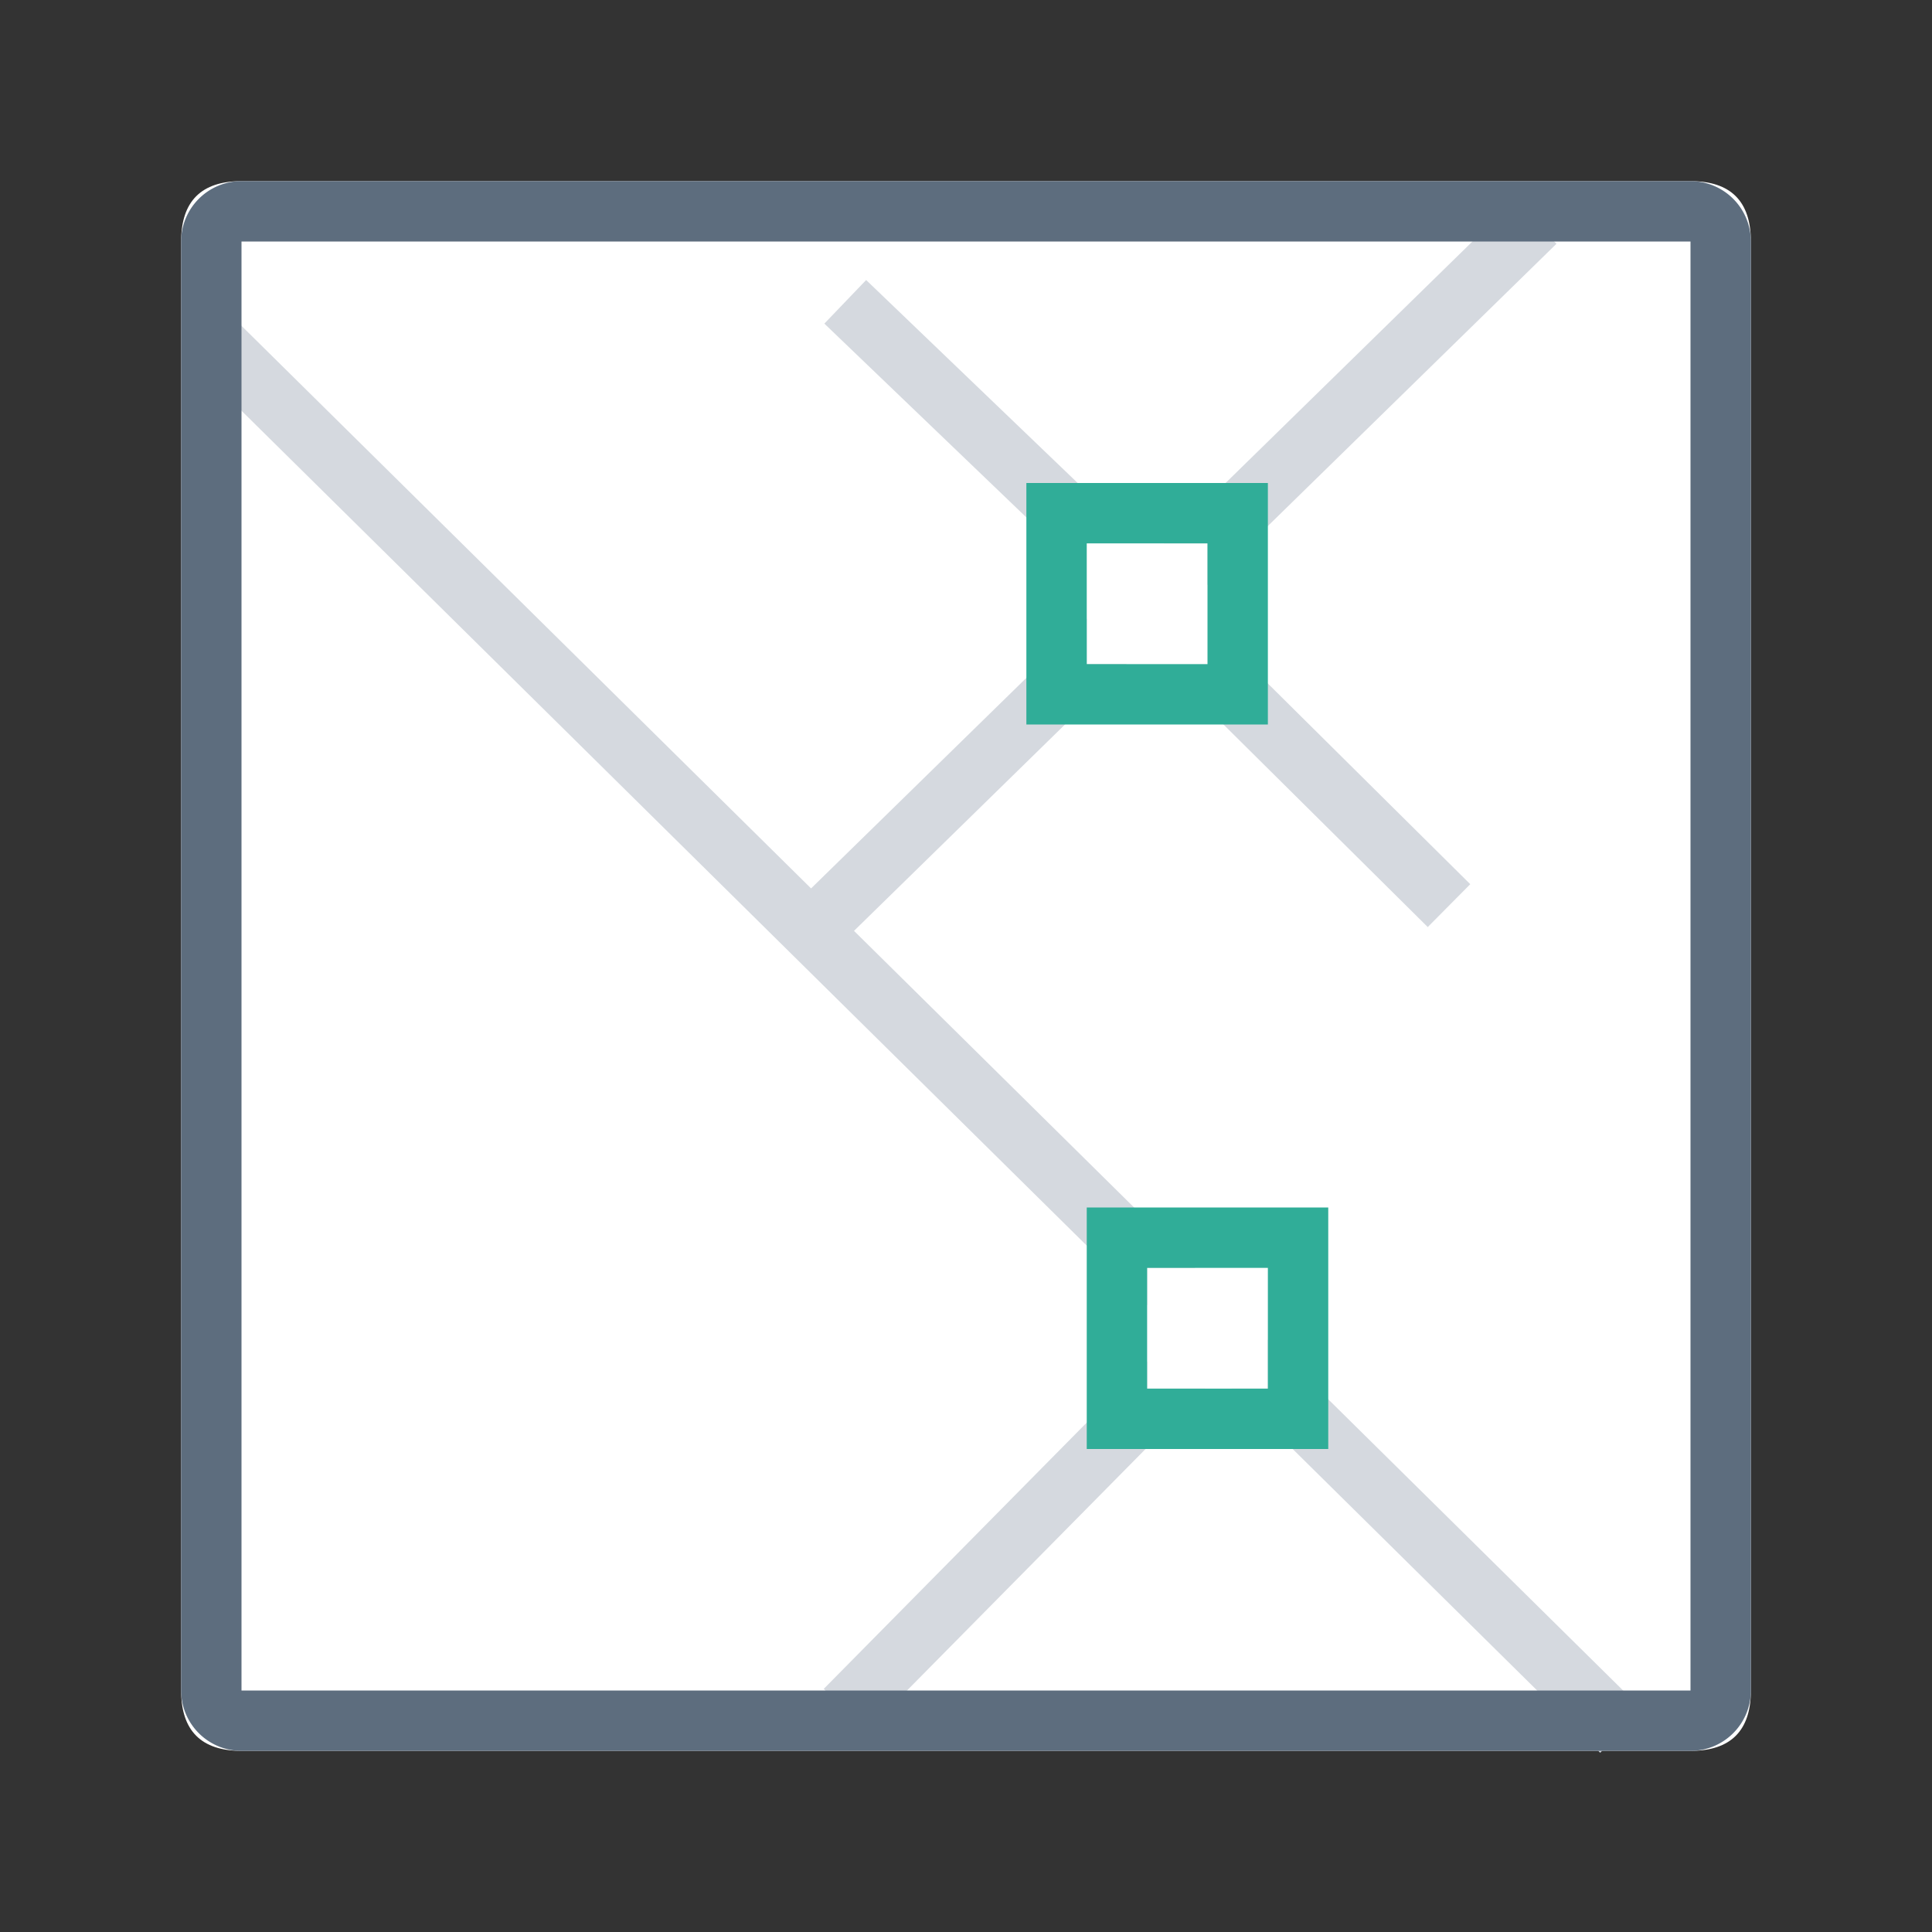 <svg xmlns="http://www.w3.org/2000/svg" viewBox="0 0 1024 1024" version="1.1"><rect x="0" y="0" width="1024" height="1024" fill="#333333" stroke="none"/><path d="M96 96m32 0l768 0q32 0 32 32l0 768q0 32-32 32l-768 0q-32 0-32-32l0-768q0-32 32-32Z" fill="#FFFFFF" p-id="19750"></path><path d="M638.784 736l-179.392 181.6-22.784-22.464L608 721.6V736h30.784zM608 691.808L99.552 189.6l22.496-22.784 307.84 304.064L576 328V352h21.184l-144.544 141.376L633.504 672H608v19.808zM616.864 288L802.56 106.336l22.4 22.88L640 310.08V288h-23.136zM672 710.048l198.624 196.16-22.496 22.784L652.736 736H672v-25.952z m-25.664-328.16l22.528-22.72 110.4 109.472-22.528 22.72-110.4-109.472zM436.928 171.52l22.144-23.104 128 122.816-22.144 23.072-128-122.784z" fill="#D5D9DF" p-id="19751"></path><path d="M544 256h128v128h-128V256z m32 32v64h64V288h-64z m0 352h128v128h-128v-128z m32 32v64h64v-64h-64z" fill="#30AD98" p-id="19752"></path><path d="M128 96h768a32 32 0 0 1 32 32v768a32 32 0 0 1-32 32H128a32 32 0 0 1-32-32V128a32 32 0 0 1 32-32z m0 32v768h768V128H128z" fill="#5D6D7E" p-id="19753"></path></svg>